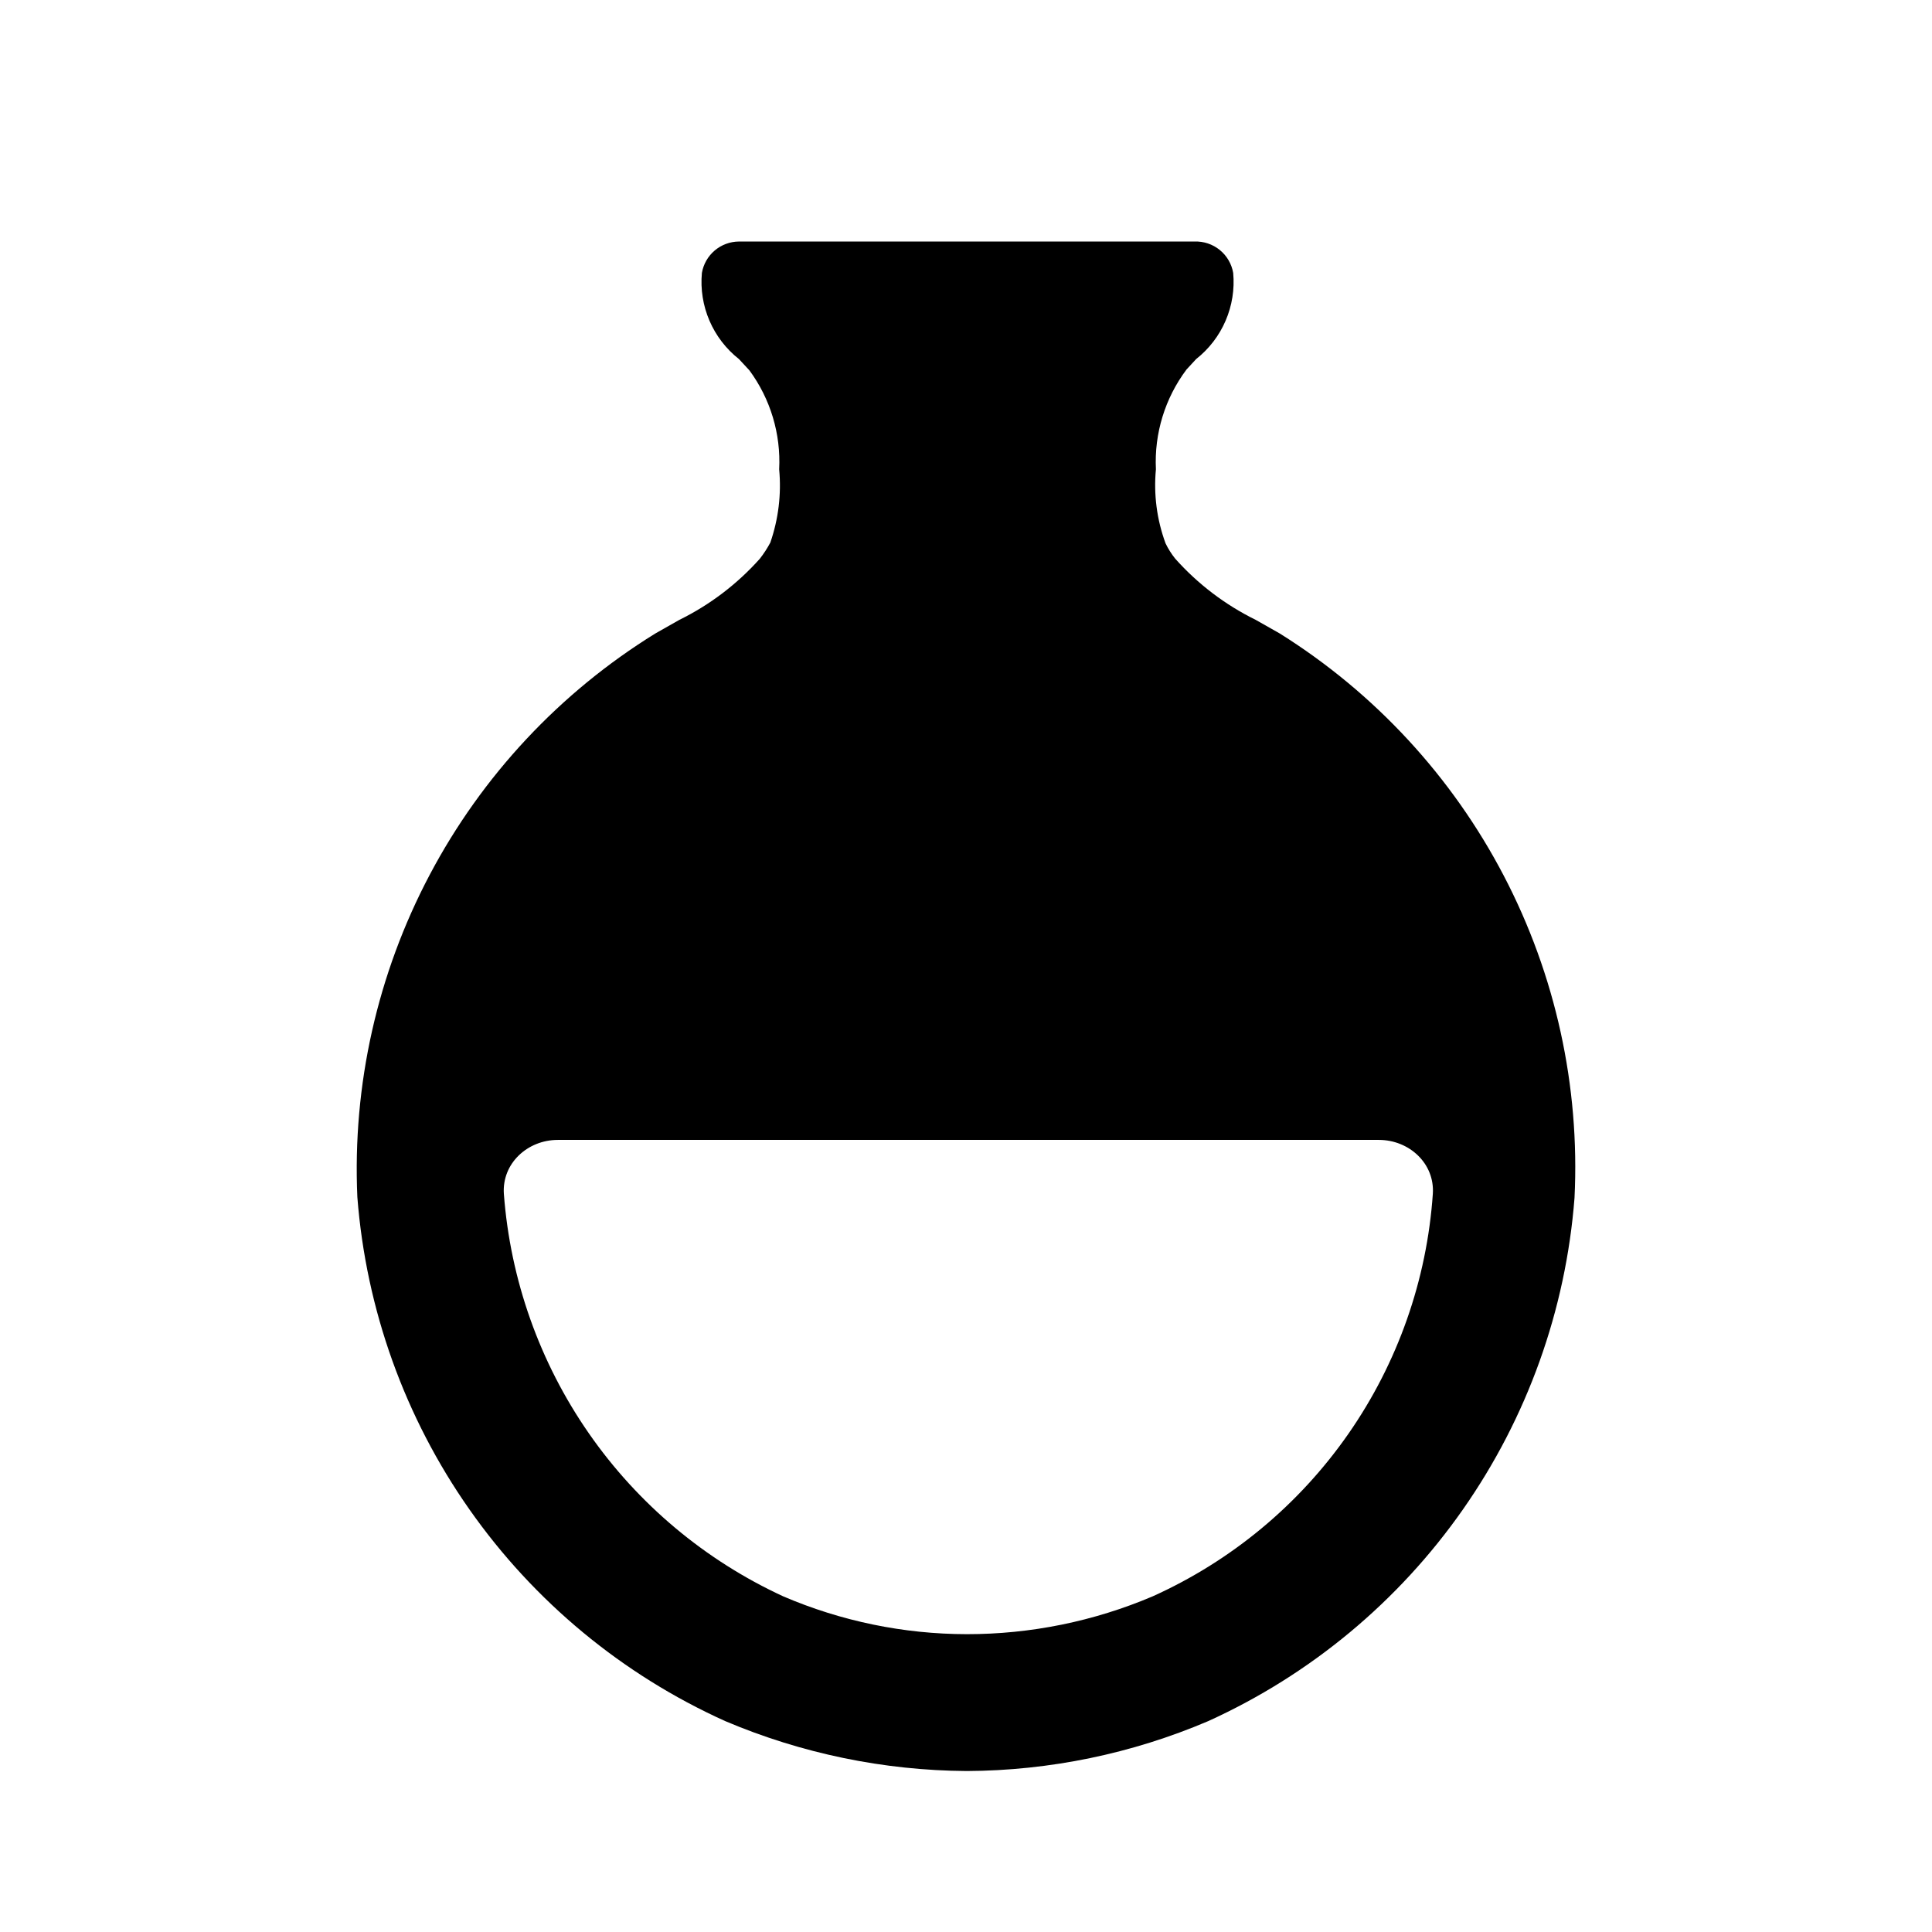 <svg viewBox="0 0 512 512" xmlns="http://www.w3.org/2000/svg">
<g id="mono_chemistry">
<path id="Vector" fill-rule="evenodd" clip-rule="evenodd" d="M332.782 164.273L339.182 167.9C364.313 183.638 384.795 205.791 398.519 232.076C412.242 258.361 418.712 287.83 417.262 317.446C414.967 347.13 404.751 375.654 387.677 400.044C370.604 424.434 347.3 443.797 320.196 456.113C299.956 464.742 278.197 469.239 256.196 469.34C234.198 469.199 212.447 464.704 192.196 456.113C164.981 443.839 141.57 424.469 124.416 400.034C107.263 375.599 97 346.999 94.702 317.233C93.379 287.569 99.997 258.09 113.872 231.838C127.748 205.587 148.379 183.514 173.636 167.9L180.036 164.273C188.125 160.293 195.369 154.788 201.369 148.06C202.416 146.721 203.344 145.293 204.142 143.793C206.298 137.563 207.098 130.944 206.489 124.38C206.966 114.984 204.177 105.713 198.596 98.14L195.822 95.153C192.413 92.468 189.73 88.973 188.016 84.986C186.302 81 185.612 76.648 186.009 72.326C186.409 70.009 187.611 67.906 189.405 66.385C191.199 64.864 193.47 64.022 195.822 64.006H316.569C318.993 63.92 321.367 64.715 323.25 66.245C325.133 67.775 326.397 69.935 326.809 72.326C327.206 76.648 326.516 81 324.802 84.986C323.088 88.973 320.405 92.468 316.996 95.153L314.435 97.926C308.731 105.529 305.863 114.886 306.329 124.38C305.701 131.031 306.576 137.739 308.889 144.006C309.587 145.449 310.446 146.809 311.449 148.06C317.449 154.788 324.693 160.293 332.782 164.273ZM207.555 423.046C222.924 429.641 239.471 433.052 256.195 433.073C273.13 433.085 289.892 429.675 305.475 423.046C326.341 413.644 344.266 398.759 357.339 379.974C370.413 361.19 378.146 339.211 379.715 316.379C380.255 308.347 373.462 302.086 365.411 302.086H147.833C139.782 302.086 132.989 308.347 133.529 316.379C135.234 339.145 142.998 361.04 156.014 379.795C169.03 398.55 186.825 413.483 207.555 423.046Z"/>
</g>
</svg>
